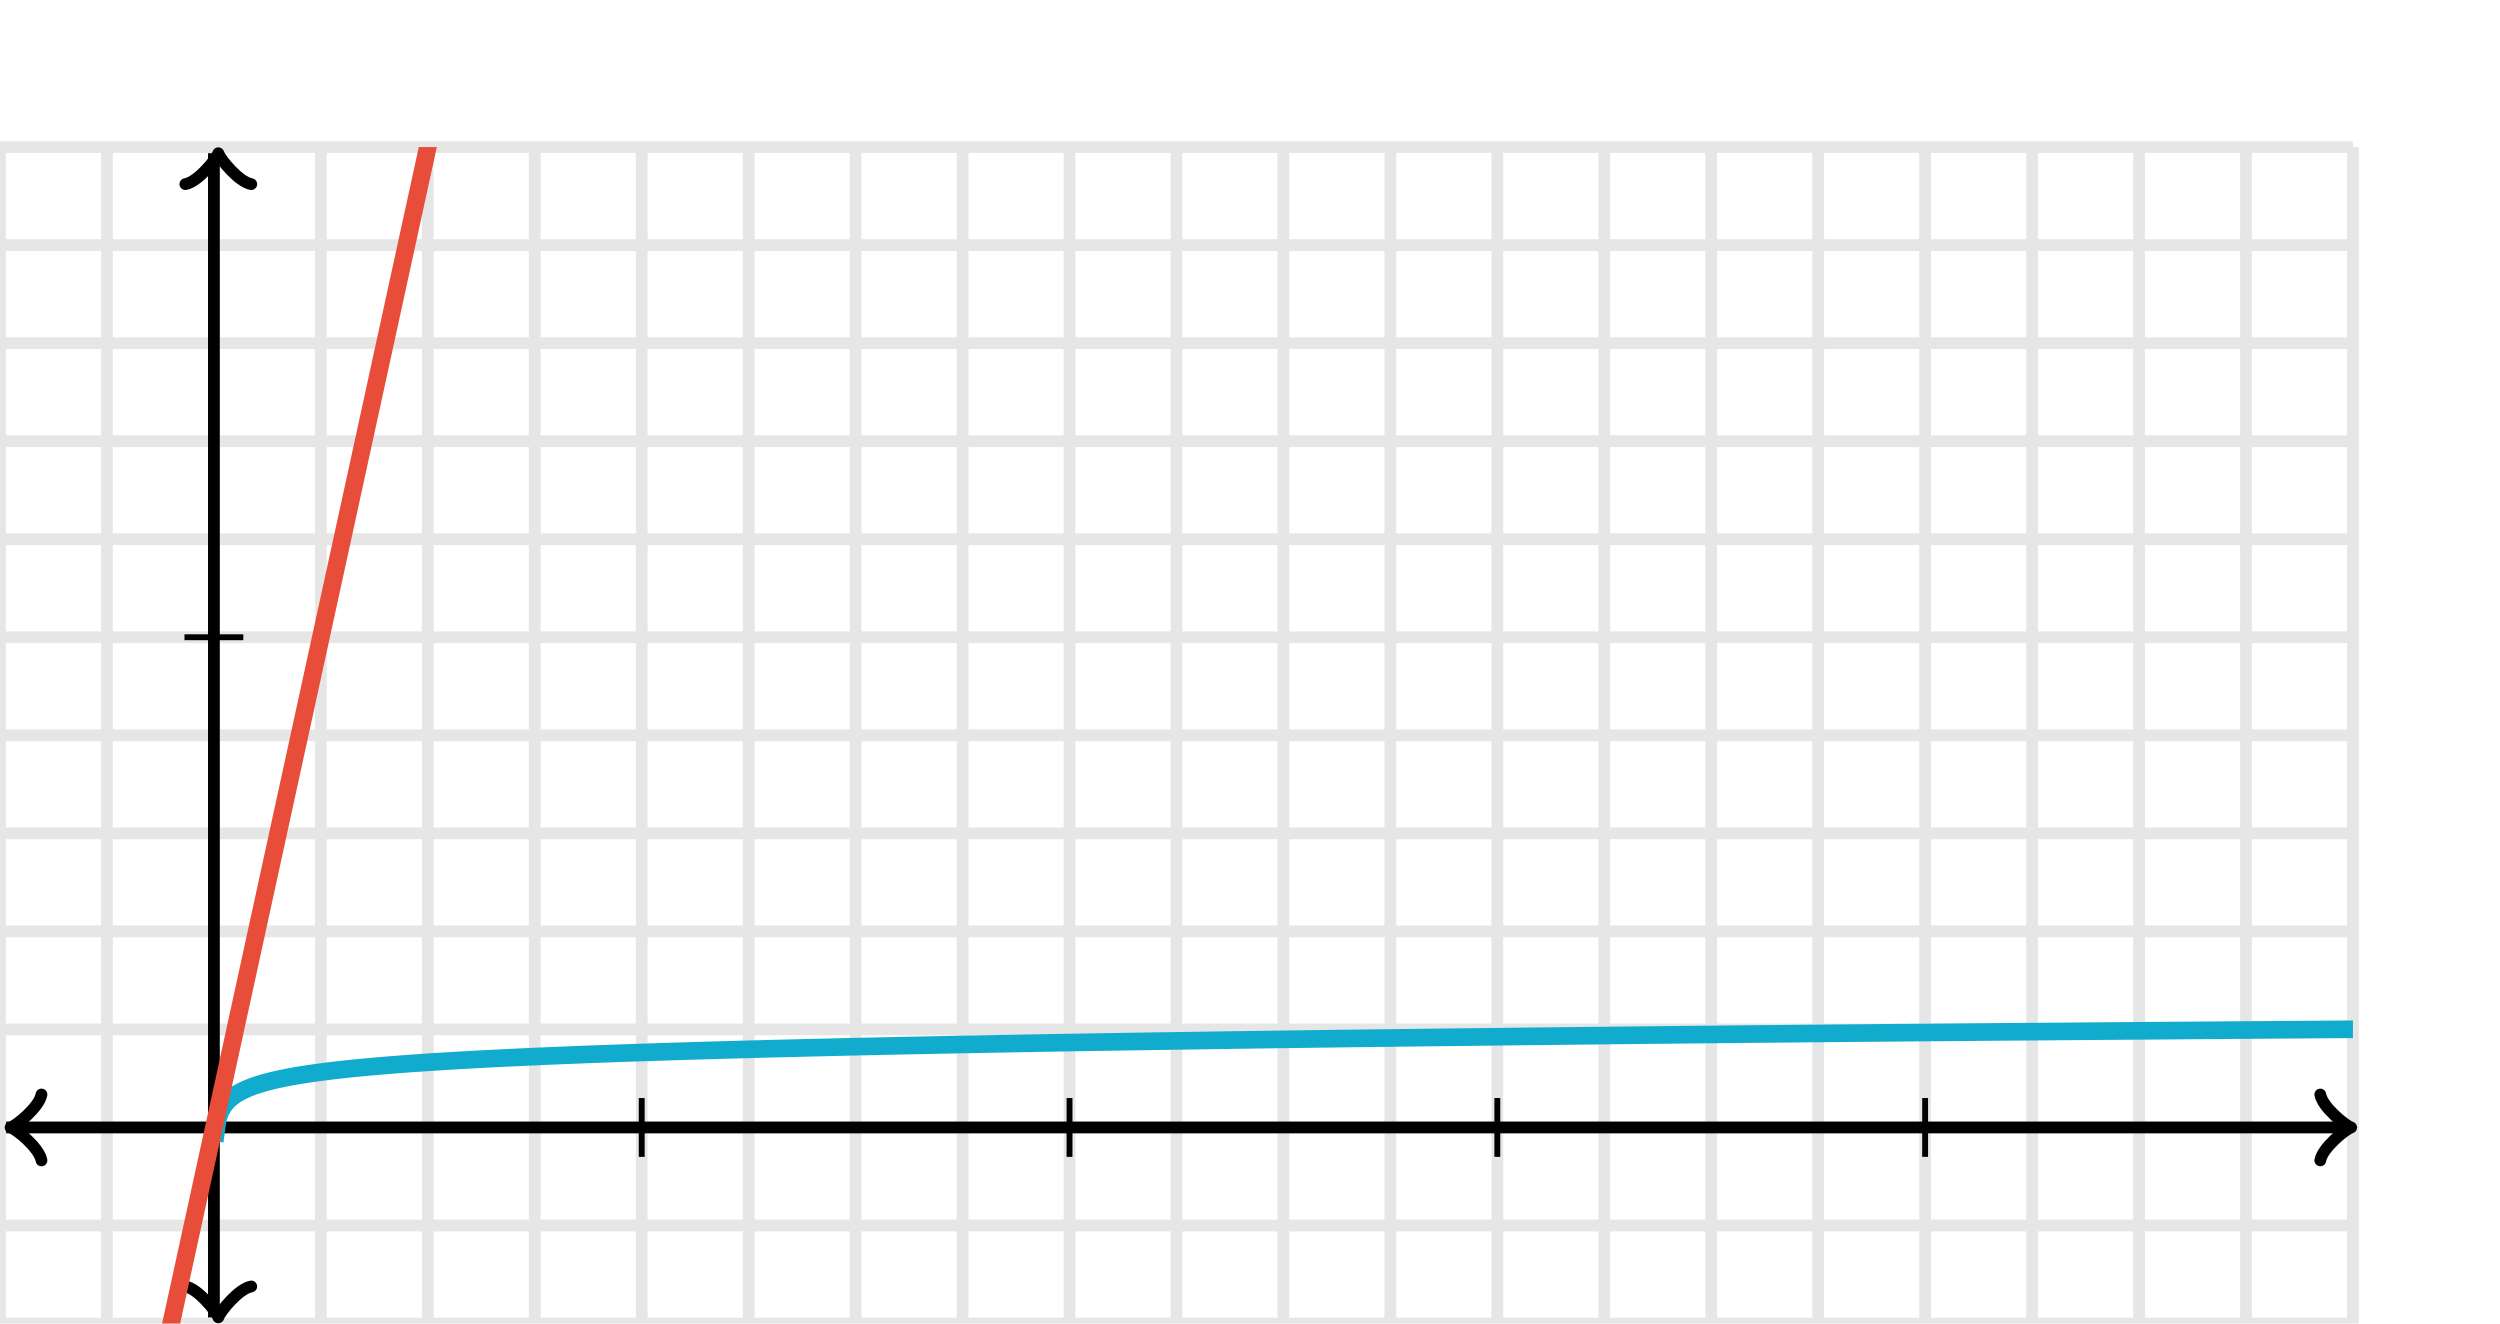<svg xmlns="http://www.w3.org/2000/svg" width="425" height="225" viewBox="0 0 425 225"><defs><clipPath id="a"><path d="M0 25h400v200H0z"/></clipPath></defs><path fill="none" stroke="#000" d="M0 225V25M18.182 225V25M36.364 225V25M54.545 225V25M72.727 225V25M90.91 225V25M109.091 225V25M127.273 225V25M145.455 225V25M163.636 225V25M181.818 225V25M200 225V25M218.182 225V25M236.364 225V25M254.545 225V25M272.727 225V25M290.909 225V25M309.091 225V25M327.273 225V25M345.455 225V25M363.636 225V25M381.818 225V25M400 225V25M0 225h400M0 208.333h400M0 191.667h400M0 175h400M0 158.333h400M0 141.667h400M0 125h400M0 108.333h400M0 91.667h400M0 75h400M0 58.333h400M0 41.667h400M0 25h400" stroke-width="2" opacity=".1"/><path fill="none" stroke="#000" d="M7.05 186.066c-.35 2.1-4.2 5.25-5.25 5.6 1.05.35 4.9 3.5 5.25 5.6" stroke-width="2" stroke-linejoin="round" stroke-linecap="round"/><path fill="none" stroke="#000" d="M36.364 191.667H1.05" stroke-width="2"/><path fill="none" stroke="#000" d="M394.45 197.267c.35-2.1 4.2-5.25 5.25-5.6-1.05-.35-4.9-3.5-5.25-5.6" stroke-width="2" stroke-linejoin="round" stroke-linecap="round"/><path fill="none" stroke="#000" d="M36.364 191.667H398.95" stroke-width="2"/><path fill="none" stroke="#000" d="M31.514 218.7c2.1.35 5.25 4.2 5.6 5.25.35-1.05 3.5-4.9 5.6-5.25" stroke-width="2" stroke-linejoin="round" stroke-linecap="round"/><path fill="none" stroke="#000" d="M36.364 191.667v32.283" stroke-width="2"/><path fill="none" stroke="#000" d="M42.714 31.3c-2.1-.35-5.25-4.2-5.6-5.25-.35 1.05-3.5 4.9-5.6 5.25" stroke-width="2" stroke-linejoin="round" stroke-linecap="round"/><path fill="none" stroke="#000" d="M36.364 191.667V26.05" stroke-width="2"/><path fill="none" stroke="#000" d="M109.091 196.667v-10M181.818 196.667v-10M254.545 196.667v-10M327.273 196.667v-10M31.364 108.333h10"/><path fill="none" stroke="#11accd" d="M36.5 194.025l.5-3.704.5-1.394.5-.877.5-.641.5-.506.5-.417.5-.356.5-.31.5-.274.5-.246.5-.224.5-.204.5-.188.5-.175.5-.163.5-.152.5-.144.5-.135.5-.128.5-.122.5-.116.5-.11.5-.106.5-.101.5-.097.5-.093.5-.09.5-.087.5-.083.5-.081.5-.078.5-.076.5-.073.5-.071.5-.07.5-.067.5-.065.5-.064.5-.062.5-.06.5-.059.5-.058.5-.056.5-.055.5-.054.5-.052.5-.052.5-.05.5-.049.5-.049.5-.047.5-.046.5-.046.5-.045.5-.044.5-.043.5-.042.5-.042.5-.041.5-.04.5-.039.5-.039.5-.039.5-.037.5-.037.5-.037.5-.036.5-.035.5-.035.5-.035.5-.034.5-.033.5-.033.5-.033.5-.032.5-.032.5-.031.5-.031.5-.031.5-.03.5-.03.5-.029.5-.029.5-.029.5-.028.5-.028.5-.028.5-.027.5-.027.5-.027.5-.027.5-.026.5-.026.5-.025.5-.026.5-.025.5-.025.5-.024.5-.025.5-.024.5-.024.5-.023.5-.024.5-.023.5-.023.5-.022.5-.023.5-.022.5-.022.5-.022.5-.022.5-.021.5-.022.5-.021.5-.021.5-.021.5-.02.5-.021.5-.02.5-.02.5-.02.5-.02.5-.019.5-.02.5-.019.5-.019.5-.019.5-.019.5-.019.5-.018.5-.018.5-.019.5-.018.5-.018.5-.018.5-.017.5-.018.5-.017.5-.018.5-.017.5-.017.5-.017.5-.017.5-.016.5-.017.5-.017.5-.016.5-.016.5-.016.5-.016.5-.016.5-.016.5-.016.5-.016.5-.015.5-.016.5-.015.5-.015.5-.015.5-.015.5-.015.5-.015.5-.015.5-.015.5-.014.5-.015.5-.014.5-.014.5-.015.5-.014.5-.014.5-.014.5-.014.5-.014.5-.013.5-.014.5-.014.5-.013.5-.014.5-.013.5-.013.5-.014.5-.013.5-.013.5-.013.5-.013.5-.013.5-.013.5-.012.5-.013.5-.013.5-.012.5-.013.5-.012.5-.012.5-.013.5-.012.5-.012.5-.012.5-.012.5-.012.5-.012.5-.012.5-.012.5-.011.5-.012.5-.012.5-.011.5-.012.5-.011.5-.012.5-.011.5-.011.5-.012.5-.011.5-.011.5-.011.5-.011.5-.011.5-.011.5-.011.5-.011.5-.01.5-.011.5-.011.5-.011.5-.01.5-.011.5-.01.5-.011.5-.01.5-.011.5-.01.5-.01.5-.01.5-.011.5-.01.5-.01.5-.01.5-.01.5-.01.5-.01.5-.01.5-.01.5-.009.5-.01.5-.01.5-.01.5-.009.5-.01.5-.01.5-.009.5-.01.5-.009.5-.01.5-.009.5-.009.5-.01.5-.009.5-.009.5-.009.5-.01.5-.009.5-.009.5-.009.5-.009.5-.009.5-.009.5-.009.5-.009.5-.009.5-.009.5-.008.5-.009.5-.009.5-.009.5-.008.5-.009.5-.009.5-.008.5-.009.5-.008.5-.009.5-.008.5-.009.5-.008.5-.009.5-.008.5-.008.5-.008.5-.009.5-.008.5-.008.5-.008.5-.009.5-.008.5-.008.5-.008.5-.008.5-.008.5-.008.5-.008.5-.008.5-.008.5-.008.5-.008.5-.007.5-.008.5-.008.5-.008.5-.007.5-.008.5-.008.5-.008.5-.007.5-.008.5-.007.5-.008.5-.007.5-.008.5-.007.5-.008.5-.007.5-.008.5-.007.5-.008.5-.007.5-.007.5-.008.5-.007.5-.007.5-.007.5-.008.5-.007.5-.007.5-.007.5-.007.5-.007.5-.008.5-.007.5-.007.5-.007.5-.007.5-.007.5-.007.5-.007.5-.007.5-.007.5-.006.5-.007.5-.007.5-.007.5-.007.5-.007.5-.006.5-.007.5-.007.5-.007.5-.006.5-.007.5-.007.5-.006.5-.007.5-.007.5-.006.5-.007.5-.006.5-.007.5-.006.5-.007.5-.006.5-.007.5-.006.5-.007.5-.006.5-.006.5-.007.5-.006.5-.007.5-.006.5-.006.5-.006.5-.007.5-.006.5-.006.5-.007.5-.006.5-.006.5-.006.5-.006.5-.006.5-.007.5-.006.5-.006.5-.006.5-.006.5-.006.5-.006.5-.006.5-.006.5-.006.5-.006.5-.006.5-.006.5-.006.5-.006.5-.006.5-.006.5-.006.5-.005.5-.006.5-.006.5-.006.5-.006.5-.006.5-.005.5-.006.5-.006.5-.006.5-.005.5-.006.5-.006.5-.005.5-.006.5-.006.5-.005.5-.006.5-.006.5-.005.5-.006.5-.005.5-.006.5-.006.5-.005.5-.006.5-.005.5-.006.5-.005.5-.006.5-.005.5-.006.5-.005.5-.005.5-.006.5-.005.5-.006.5-.005.5-.005.5-.006.5-.005.5-.005.5-.006.5-.005.5-.005.5-.006.5-.005.5-.005.5-.005.5-.006.5-.005.5-.005.5-.005.5-.006.5-.005.5-.005.5-.005.5-.005.5-.005.5-.006.5-.005.5-.005.5-.005.5-.005.5-.005.5-.005.5-.005.5-.005.5-.005.5-.005.5-.005.5-.005.5-.005.5-.005.5-.005.5-.005.5-.005.5-.005.5-.005.5-.005.5-.005.5-.005.5-.005.5-.004.5-.005.5-.005.5-.005.5-.005.5-.005.5-.005.5-.004.5-.005.5-.005.5-.005.5-.004.5-.005.5-.005.5-.005.5-.004.5-.005.5-.005.5-.005.5-.004.5-.005.5-.005.5-.004.5-.005.5-.005.5-.004.5-.005.5-.005.5-.004.5-.005.5-.004.5-.005.5-.005.5-.004.5-.005.5-.004.5-.005.5-.004.5-.005.5-.004.5-.005.5-.004.5-.005.5-.004.5-.005.5-.004.5-.005.5-.004.5-.005.5-.004.5-.005.5-.004.5-.004.5-.005.5-.004.5-.005.5-.004.5-.004.5-.005.5-.004.5-.004.5-.005.5-.004.5-.004.5-.005.5-.004.5-.004.5-.005.5-.004.5-.004.5-.005.5-.004.5-.004.5-.004.5-.005.5-.004.5-.004.5-.004.5-.004.5-.005.5-.004.5-.004.5-.004.5-.004.5-.005.5-.004.5-.004.5-.004.5-.004.5-.004.5-.004.5-.005.5-.004.5-.004.5-.004.5-.004.5-.004.5-.004.5-.004.5-.004.5-.004.5-.004.5-.004.5-.004.5-.004.5-.004.5-.005.5-.004.5-.004.5-.004.5-.003.5-.004.5-.004.5-.004.5-.004.5-.004.5-.004.5-.004.5-.004.5-.004.5-.004.5-.004.5-.004.5-.004.5-.004.5-.004.5-.003.5-.004.5-.004.5-.004.5-.004.5-.004.5-.004.5-.003.5-.004.5-.004.5-.004.5-.004.5-.004.5-.003.5-.004.5-.004.5-.004.5-.004.5-.003.5-.004.5-.004.5-.004.5-.003.5-.004.5-.004.5-.004.5-.003.5-.004.5-.004.5-.003.5-.004.5-.004.5-.004.5-.003.5-.004.5-.004.5-.003.5-.004.5-.004.5-.003.5-.004.5-.004.5-.003.5-.004.5-.003.5-.004.5-.004.5-.003.5-.004.5-.004.5-.003.5-.004.5-.003.5-.004.5-.003.5-.004.5-.004.5-.003.5-.004.5-.003.5-.004.5-.003.5-.004.5-.003.5-.004.5-.003.5-.004.5-.003.5-.004.5-.003.5-.004.5-.003.5-.004.5-.003.5-.004.5-.003.5-.004.5-.003.5-.004.5-.003.5-.004.5-.003.5-.003.5-.004.5-.003.5-.004.5-.003.5-.004.5-.003.5-.003.5-.004.5-.003.5-.003.5-.004.5-.003.5-.004.5-.003.5-.003.5-.004.5-.003.5-.003.5-.004.5-.003.5-.003.5-.004.5-.003.5-.003.5-.004.5-.003" stroke-width="3" clip-path="url(#a)"/><path fill="none" stroke="#e84d39" d="M0 358.333l.5-2.291.5-2.292.5-2.292.5-2.291.5-2.292.5-2.292.5-2.291L4 340l.5-2.292.5-2.291.5-2.292.5-2.292.5-2.291.5-2.292.5-2.292.5-2.291.5-2.292.5-2.292.5-2.291.5-2.292.5-2.292.5-2.291.5-2.292.5-2.292.5-2.291.5-2.292.5-2.292.5-2.291.5-2.292.5-2.292.5-2.291L16 285l.5-2.292.5-2.291.5-2.292.5-2.292.5-2.291.5-2.292.5-2.292.5-2.291.5-2.292.5-2.292.5-2.291.5-2.292.5-2.292.5-2.291.5-2.292.5-2.292.5-2.291.5-2.292.5-2.292.5-2.291.5-2.292.5-2.292.5-2.291L28 230l.5-2.292.5-2.291.5-2.292.5-2.292.5-2.291.5-2.292.5-2.292.5-2.291.5-2.292.5-2.292.5-2.291.5-2.292.5-2.292.5-2.291.5-2.292.5-2.292.5-2.291.5-2.292.5-2.292.5-2.291.5-2.292.5-2.292.5-2.291L40 175l.5-2.292.5-2.291.5-2.292.5-2.292.5-2.291.5-2.292.5-2.292.5-2.291.5-2.292.5-2.292.5-2.291.5-2.292.5-2.292.5-2.291.5-2.292.5-2.292.5-2.291.5-2.292.5-2.292.5-2.291.5-2.292.5-2.292.5-2.291L52 120l.5-2.292.5-2.291.5-2.292.5-2.292.5-2.291.5-2.292.5-2.292.5-2.291.5-2.292.5-2.292.5-2.291.5-2.292.5-2.292.5-2.291.5-2.292.5-2.292.5-2.291.5-2.292.5-2.292.5-2.291.5-2.292.5-2.292.5-2.291L64 65l.5-2.292.5-2.291.5-2.292.5-2.292.5-2.291.5-2.292.5-2.292.5-2.291.5-2.292.5-2.292.5-2.291.5-2.292.5-2.292.5-2.291.5-2.292.5-2.292.5-2.291.5-2.292.5-2.292.5-2.291.5-2.292.5-2.292.5-2.291L76 10l.5-2.292.5-2.291.5-2.292.5-2.292.5-2.291.5-2.292.5-2.292.5-2.291.5-2.292.5-2.292.5-2.291.5-2.292.5-2.292.5-2.291.5-2.292.5-2.292.5-2.291.5-2.292.5-2.292.5-2.291.5-2.292.5-2.292.5-2.291L88-45l.5-2.292.5-2.291.5-2.292.5-2.292.5-2.291.5-2.292.5-2.292.5-2.291.5-2.292.5-2.292.5-2.291.5-2.292.5-2.292.5-2.291.5-2.292.5-2.292.5-2.291.5-2.292.5-2.292.5-2.291.5-2.292.5-2.292.5-2.291.5-2.292.5-2.292.5-2.291.5-2.292.5-2.292.5-2.291.5-2.292.5-2.292.5-2.291.5-2.292.5-2.292.5-2.291.5-2.292.5-2.292.5-2.291.5-2.292.5-2.292.5-2.291.5-2.292.5-2.292.5-2.291.5-2.292.5-2.292.5-2.291.5-2.292.5-2.292.5-2.291.5-2.292.5-2.292.5-2.291.5-2.292.5-2.292.5-2.291.5-2.292.5-2.292.5-2.291.5-2.292.5-2.292.5-2.291.5-2.292.5-2.292.5-2.291.5-2.292.5-2.292.5-2.291.5-2.292.5-2.292.5-2.291.5-2.292.5-2.292.5-2.291.5-2.292.5-2.292.5-2.291.5-2.292.5-2.292.5-2.291.5-2.292.5-2.292.5-2.291.5-2.292.5-2.292.5-2.291.5-2.292.5-2.292.5-2.291.5-2.292.5-2.292.5-2.291.5-2.292.5-2.292.5-2.291.5-2.292.5-2.292.5-2.291.5-2.292.5-2.292.5-2.291.5-2.292.5-2.292.5-2.291.5-2.292.5-2.292.5-2.291.5-2.292.5-2.292.5-2.291.5-2.292.5-2.292.5-2.291.5-2.292.5-2.292.5-2.291.5-2.292.5-2.292.5-2.291.5-2.292.5-2.292.5-2.291.5-2.292.5-2.292.5-2.291.5-2.292.5-2.292.5-2.291.5-2.292.5-2.292.5-2.291.5-2.292.5-2.292.5-2.291.5-2.292.5-2.292.5-2.291.5-2.292.5-2.292.5-2.291.5-2.292.5-2.292.5-2.291.5-2.292.5-2.292.5-2.291.5-2.292.5-2.292.5-2.291.5-2.292.5-2.292.5-2.291.5-2.292.5-2.292.5-2.291.5-2.292.5-2.292.5-2.291.5-2.292.5-2.292.5-2.291.5-2.292.5-2.292.5-2.291.5-2.292.5-2.292.5-2.291.5-2.292.5-2.292.5-2.291.5-2.292.5-2.292.5-2.291.5-2.292.5-2.292.5-2.291.5-2.292.5-2.292.5-2.291.5-2.292.5-2.292.5-2.291.5-2.292.5-2.292.5-2.291.5-2.292.5-2.292.5-2.291.5-2.292.5-2.292.5-2.291.5-2.292.5-2.292.5-2.291.5-2.292.5-2.292.5-2.291.5-2.292.5-2.292.5-2.291.5-2.292.5-2.292.5-2.291.5-2.292.5-2.292.5-2.291.5-2.292.5-2.292.5-2.291.5-2.292.5-2.292.5-2.291.5-2.292.5-2.292.5-2.291.5-2.292.5-2.292.5-2.291.5-2.292.5-2.292.5-2.291.5-2.292.5-2.292.5-2.291.5-2.292.5-2.292.5-2.291.5-2.292.5-2.292.5-2.291.5-2.292.5-2.292.5-2.291.5-2.292.5-2.292.5-2.291.5-2.292.5-2.292.5-2.291.5-2.292.5-2.292.5-2.291.5-2.292.5-2.292.5-2.291.5-2.292.5-2.292.5-2.291.5-2.292.5-2.292.5-2.291.5-2.292.5-2.292.5-2.291.5-2.292.5-2.292.5-2.291.5-2.292.5-2.292.5-2.291.5-2.292.5-2.292.5-2.291.5-2.292.5-2.292.5-2.291.5-2.292.5-2.292.5-2.291.5-2.292.5-2.292.5-2.291.5-2.292.5-2.292.5-2.291.5-2.292.5-2.292.5-2.291.5-2.292.5-2.292.5-2.291.5-2.292.5-2.292.5-2.291.5-2.292.5-2.292.5-2.291.5-2.292.5-2.292.5-2.291.5-2.292.5-2.292.5-2.291.5-2.292.5-2.292.5-2.291.5-2.292.5-2.292.5-2.291.5-2.292.5-2.292.5-2.291.5-2.292.5-2.292.5-2.291.5-2.292.5-2.292.5-2.291.5-2.292.5-2.292.5-2.291.5-2.292.5-2.292.5-2.291.5-2.292.5-2.292.5-2.291.5-2.292.5-2.292.5-2.291.5-2.292.5-2.292.5-2.291.5-2.292.5-2.292.5-2.291.5-2.292.5-2.292.5-2.291.5-2.292.5-2.292.5-2.291.5-2.292.5-2.292.5-2.291.5-2.292.5-2.292.5-2.291.5-2.292.5-2.292.5-2.291.5-2.292.5-2.292.5-2.291.5-2.292.5-2.292.5-2.291.5-2.292.5-2.292.5-2.291.5-2.292.5-2.292.5-2.291.5-2.292.5-2.292.5-2.291.5-2.292.5-2.292.5-2.291.5-2.292.5-2.292.5-2.291.5-2.292.5-2.292.5-2.291.5-2.292.5-2.292.5-2.291.5-2.292.5-2.292.5-2.291.5-2.292.5-2.292.5-2.291.5-2.292.5-2.292.5-2.291.5-2.292.5-2.292.5-2.291.5-2.292.5-2.292.5-2.291.5-2.292.5-2.292.5-2.291.5-2.292.5-2.292.5-2.291.5-2.292.5-2.292.5-2.291.5-2.292.5-2.292.5-2.291.5-2.292.5-2.292.5-2.291.5-2.292.5-2.292.5-2.291.5-2.292.5-2.292.5-2.291.5-2.292.5-2.292.5-2.291.5-2.292.5-2.292.5-2.291.5-2.292.5-2.292.5-2.291.5-2.292.5-2.292.5-2.291.5-2.287.5-2.3.5-2.29.5-2.29.5-2.29.5-2.29.5-2.3.5-2.29.5-2.29.5-2.29.5-2.29.5-2.29.5-2.29.5-2.3.5-2.29.5-2.29.5-2.29.5-2.29.5-2.3.5-2.29.5-2.29.5-2.29.5-2.29.5-2.29.5-2.29.5-2.3.5-2.29.5-2.29.5-2.29.5-2.29.5-2.3.5-2.29.5-2.29.5-2.29.5-2.29.5-2.29.5-2.29.5-2.3.5-2.29.5-2.29.5-2.29.5-2.29.5-2.3.5-2.29.5-2.29.5-2.29.5-2.29.5-2.29.5-2.29.5-2.3.5-2.29.5-2.29.5-2.29.5-2.29.5-2.3.5-2.29.5-2.29.5-2.29.5-2.29.5-2.29.5-2.29.5-2.3.5-2.29.5-2.29.5-2.29.5-2.29.5-2.3.5-2.29.5-2.29.5-2.29.5-2.29.5-2.29.5-2.29.5-2.3.5-2.29.5-2.29.5-2.29.5-2.29.5-2.3.5-2.29.5-2.29.5-2.29.5-2.29.5-2.29.5-2.29.5-2.3.5-2.29.5-2.29.5-2.29.5-2.29.5-2.3.5-2.29.5-2.29.5-2.29.5-2.29.5-2.29.5-2.29.5-2.3.5-2.29.5-2.29.5-2.29.5-2.29.5-2.3.5-2.29.5-2.29.5-2.29.5-2.29.5-2.29.5-2.29.5-2.3.5-2.29.5-2.29.5-2.29.5-2.29.5-2.3.5-2.29.5-2.29.5-2.29.5-2.29.5-2.29.5-2.29.5-2.3.5-2.29.5-2.29.5-2.29.5-2.29.5-2.3.5-2.29.5-2.29.5-2.29.5-2.29.5-2.29.5-2.29.5-2.3.5-2.29.5-2.29.5-2.29.5-2.29.5-2.3.5-2.29.5-2.29.5-2.29.5-2.29.5-2.29.5-2.29.5-2.3.5-2.29.5-2.29.5-2.29.5-2.29.5-2.3.5-2.29.5-2.29.5-2.29.5-2.29.5-2.29.5-2.29.5-2.3.5-2.29.5-2.29.5-2.29.5-2.29.5-2.3.5-2.29.5-2.29.5-2.29.5-2.29.5-2.29.5-2.29.5-2.3.5-2.29.5-2.29.5-2.29.5-2.29.5-2.3.5-2.29.5-2.29.5-2.29.5-2.29.5-2.29.5-2.29.5-2.3.5-2.29.5-2.29.5-2.29.5-2.29.5-2.3.5-2.29.5-2.29.5-2.29.5-2.29.5-2.29.5-2.29.5-2.3.5-2.29.5-2.29.5-2.29.5-2.29.5-2.3.5-2.29.5-2.29.5-2.29.5-2.29.5-2.29.5-2.29.5-2.3.5-2.29.5-2.29" stroke-width="3" clip-path="url(#a)"/></svg>
